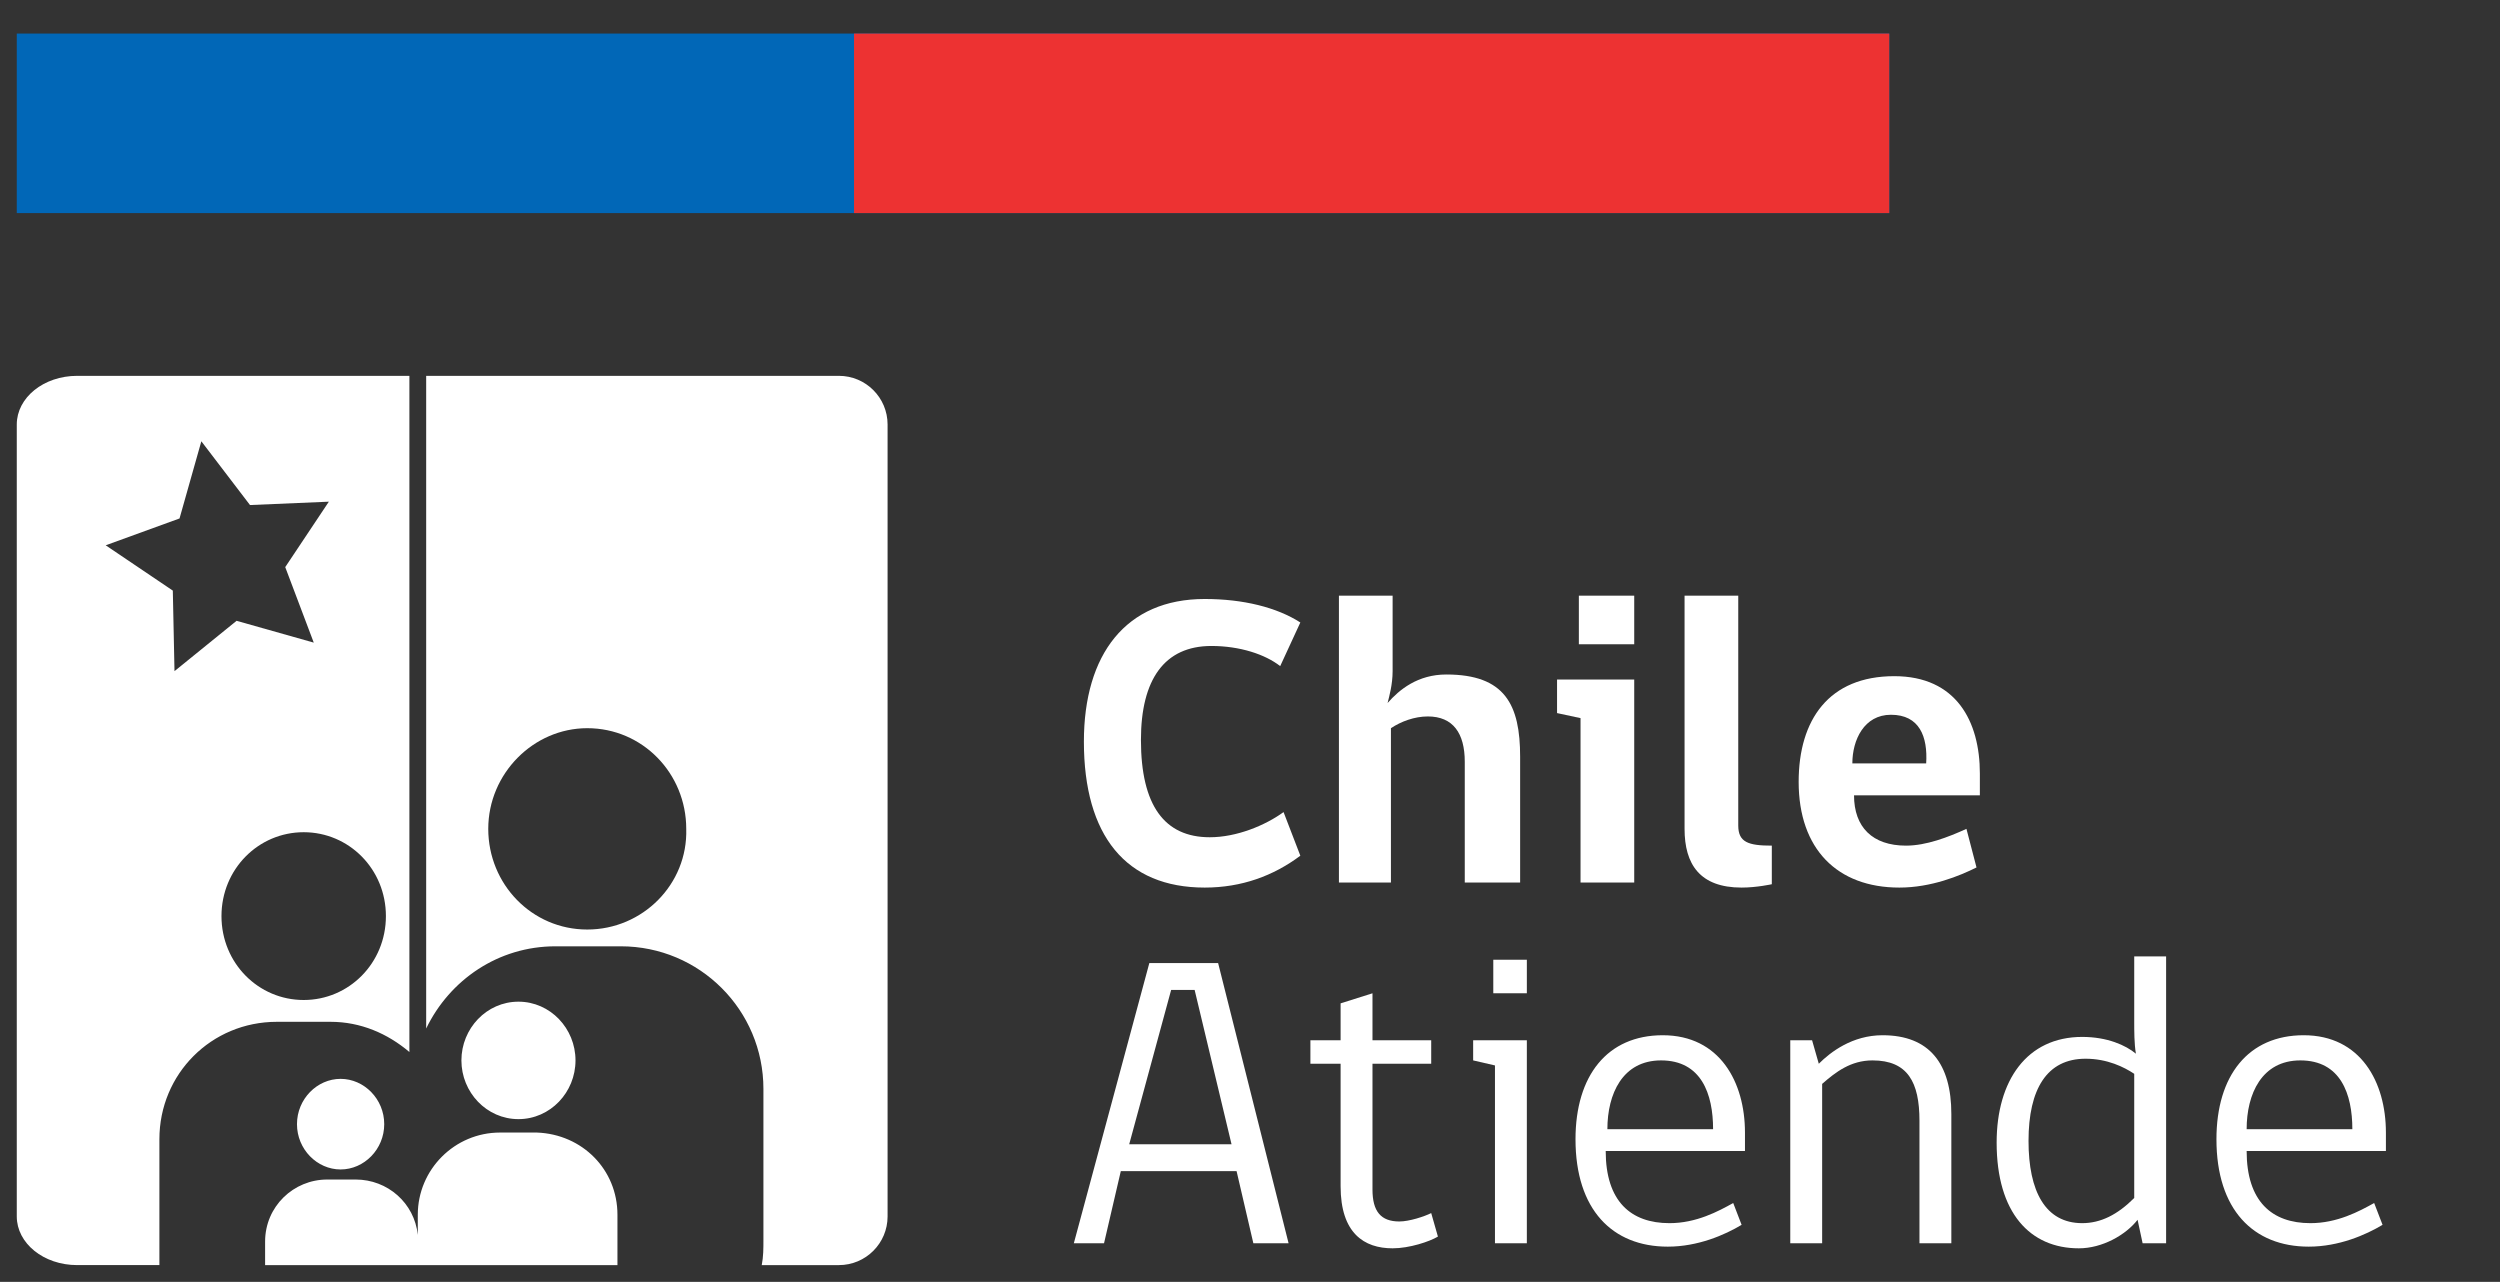 <?xml version="1.0" encoding="utf-8"?>
<!-- Generator: Adobe Illustrator 22.1.0, SVG Export Plug-In . SVG Version: 6.00 Build 0)  -->
<svg version="1.1" id="Layer_1" xmlns="http://www.w3.org/2000/svg" xmlns:xlink="http://www.w3.org/1999/xlink" x="0px" y="0px"
	 viewBox="0 0 149 76.4" style="enable-background:new 0 0 149 76.4;" xml:space="preserve">
<rect x="0" y="0" width="149" height="76.4" fill="#333333" stroke="none"/>
<style type="text/css">
	.st0{fill:#0167B7;}
	.st1{fill:#FFFFFF;}
	.st2{fill:#ED3232;}
</style>
<rect x="1" y="2" class="st0" width="111.6" height="10.7"/>
<g>
	<g>
		<g>
			<path class="st1" d="M71.8,52.9c-4.7,0-7.2-3.1-7.2-8.7c0-5.2,2.5-8.5,7.2-8.5c2.3,0,4.3,0.5,5.7,1.4l-1.2,2.6
				c-0.9-0.7-2.4-1.2-4.1-1.2c-2.8,0-4.2,2-4.2,5.6c0,3.9,1.4,5.8,4.1,5.8c1.6,0,3.3-0.7,4.4-1.5l1,2.6C75.9,52.2,74,52.9,71.8,52.9
				z"/>
			<path class="st1" d="M79.8,52.6V35.5H83V40c0,0.8-0.2,1.5-0.3,1.9c0.7-0.8,1.8-1.7,3.5-1.7c3.5,0,4.4,1.8,4.4,4.9v7.5h-3.3v-7.2
				c0-1.7-0.7-2.7-2.2-2.7c-0.8,0-1.6,0.3-2.2,0.7v9.2H79.8z"/>
			<path class="st1" d="M94.2,52.6v-9.8l-1.4-0.3v-2h4.6v12.1C97.4,52.6,94.2,52.6,94.2,52.6z M94.1,35.5h3.3v2.9h-3.3V35.5z"/>
			<path class="st1" d="M100.4,49.4V35.5h3.2v13.7c0,1,0.6,1.2,2,1.2v2.3c0,0-0.9,0.2-1.8,0.2C101.3,52.9,100.4,51.5,100.4,49.4z"/>
			<path class="st1" d="M110.5,47.4c0,1.9,1.1,3,3.1,3c1.2,0,2.5-0.5,3.6-1l0.6,2.3c-1,0.5-2.7,1.2-4.6,1.2c-3.7,0-6-2.3-6-6.3
				c0-3.7,1.8-6.3,5.7-6.3c3.7,0,5.1,2.7,5.1,5.8v1.3H110.5z M112.7,42.6c-1.6,0-2.3,1.5-2.3,2.9h4.4
				C114.9,43.9,114.4,42.6,112.7,42.6z"/>
			<path class="st1" d="M65.8,74.1H64l4.5-16.7h4.1l4.2,16.7h-2.1l-1-4.3h-6.9L65.8,74.1z M69.8,59l-2.5,9.2h6.1L71.2,59H69.8z"/>
			<path class="st1" d="M83,74.4c-1.7,0-3.1-0.9-3.1-3.7v-7.3h-1.8V62h1.8v-2.2l1.9-0.6V62h3.5v1.4h-3.5v7.5c0,1.3,0.5,1.9,1.6,1.9
				c0.6,0,1.5-0.3,1.9-0.5l0.4,1.4C85.2,74,84,74.4,83,74.4z"/>
			<path class="st1" d="M89.1,74.1V63.5l-1.3-0.3V62H91v12.1C91,74.1,89.1,74.1,89.1,74.1z M89,57.2h2v2h-2V57.2z"/>
			<path class="st1" d="M95.7,68.6c0,3,1.5,4.3,3.8,4.3c1.6,0,2.9-0.7,3.8-1.2l0.5,1.3c-1,0.6-2.6,1.3-4.4,1.3
				c-3.3,0-5.5-2.2-5.5-6.4c0-3.8,1.9-6.2,5.2-6.2c3.4,0,4.9,2.8,4.9,5.8v1.1C104,68.6,95.7,68.6,95.7,68.6z M99,63.2
				c-2.3,0-3.2,2-3.2,4.1h6.3C102.1,65.2,101.4,63.2,99,63.2z"/>
			<path class="st1" d="M114.4,74.1v-7.3c0-2.3-0.7-3.6-2.8-3.6c-1.3,0-2.2,0.7-3,1.4v9.5h-1.9V62h1.3l0.4,1.4
				c0.7-0.7,2-1.7,3.8-1.7c2.8,0,4.1,1.7,4.1,4.7v7.7H114.4z"/>
			<path class="st1" d="M127.4,72.7c-0.7,0.9-2.1,1.7-3.5,1.7c-2.9,0-4.9-2.1-4.9-6.3c0-3.7,1.8-6.3,5.1-6.3c1.5,0,2.6,0.5,3.2,1
				c-0.1-0.6-0.1-1.3-0.1-2V57h1.9v17.1h-1.4L127.4,72.7z M127.2,64c-0.6-0.4-1.6-0.9-2.9-0.9c-2.3,0-3.4,1.8-3.4,4.9
				c0,3,1,4.9,3.2,4.9c1.1,0,2.1-0.5,3.1-1.5C127.2,71.4,127.2,64,127.2,64z"/>
			<path class="st1" d="M133.9,68.6c0,3,1.5,4.3,3.8,4.3c1.6,0,2.9-0.7,3.8-1.2L142,73c-1,0.6-2.6,1.3-4.4,1.3
				c-3.3,0-5.5-2.2-5.5-6.4c0-3.8,1.9-6.2,5.2-6.2c3.4,0,4.9,2.8,4.9,5.8v1.1C142.2,68.6,133.9,68.6,133.9,68.6z M137.1,63.2
				c-2.3,0-3.2,2-3.2,4.1h6.3C140.2,65.2,139.5,63.2,137.1,63.2z"/>
		</g>
	</g>
	<path class="st1" d="M50,22.4H25.4v38.9c1.4-2.9,4.3-4.9,7.7-4.9H37c4.7,0,8.5,3.8,8.5,8.5v9c0,0.5,0,1-0.1,1.5H50
		c1.6,0,2.9-1.3,2.9-2.9V25.3C52.9,23.7,51.6,22.4,50,22.4z M35,55.4c-3.3,0-5.9-2.7-5.9-6s2.7-6,5.9-6c3.3,0,5.9,2.7,5.9,6
		C41,52.7,38.3,55.4,35,55.4z M16.5,60.9h3.2c1.8,0,3.4,0.7,4.7,1.8V22.4H4.6c-2,0-3.6,1.3-3.6,2.9v47.2c0,1.6,1.6,2.9,3.6,2.9h4.9
		l0,0v-7.5C9.5,64,12.6,60.9,16.5,60.9z M23,54.6c0,2.8-2.2,5-4.9,5s-4.9-2.2-4.9-5s2.2-5,4.9-5S23,51.8,23,54.6z M6.3,32.5l4.4-1.6
		l1.3-4.6l2.9,3.8l4.7-0.2L17,33.8l1.7,4.5L14.1,37l-3.7,3l-0.1-4.8L6.3,32.5z M36.8,72.4v3H24.9l0,0h-9.1V74c0-2.1,1.7-3.7,3.7-3.7
		h1.7c1.9,0,3.5,1.4,3.7,3.3v-1.2c0-2.7,2.2-4.9,4.9-4.9H32C34.7,67.6,36.8,69.7,36.8,72.4z M20.3,64.3c1.4,0,2.6,1.2,2.6,2.7
		s-1.2,2.7-2.6,2.7s-2.6-1.2-2.6-2.7C17.7,65.5,18.9,64.3,20.3,64.3z M30.9,66.7c-1.9,0-3.4-1.6-3.4-3.5s1.5-3.5,3.4-3.5
		c1.9,0,3.4,1.6,3.4,3.5S32.8,66.7,30.9,66.7z"/>
</g>
<rect x="50.9" y="2" class="st2" width="61.7" height="10.7"/>
</svg>
